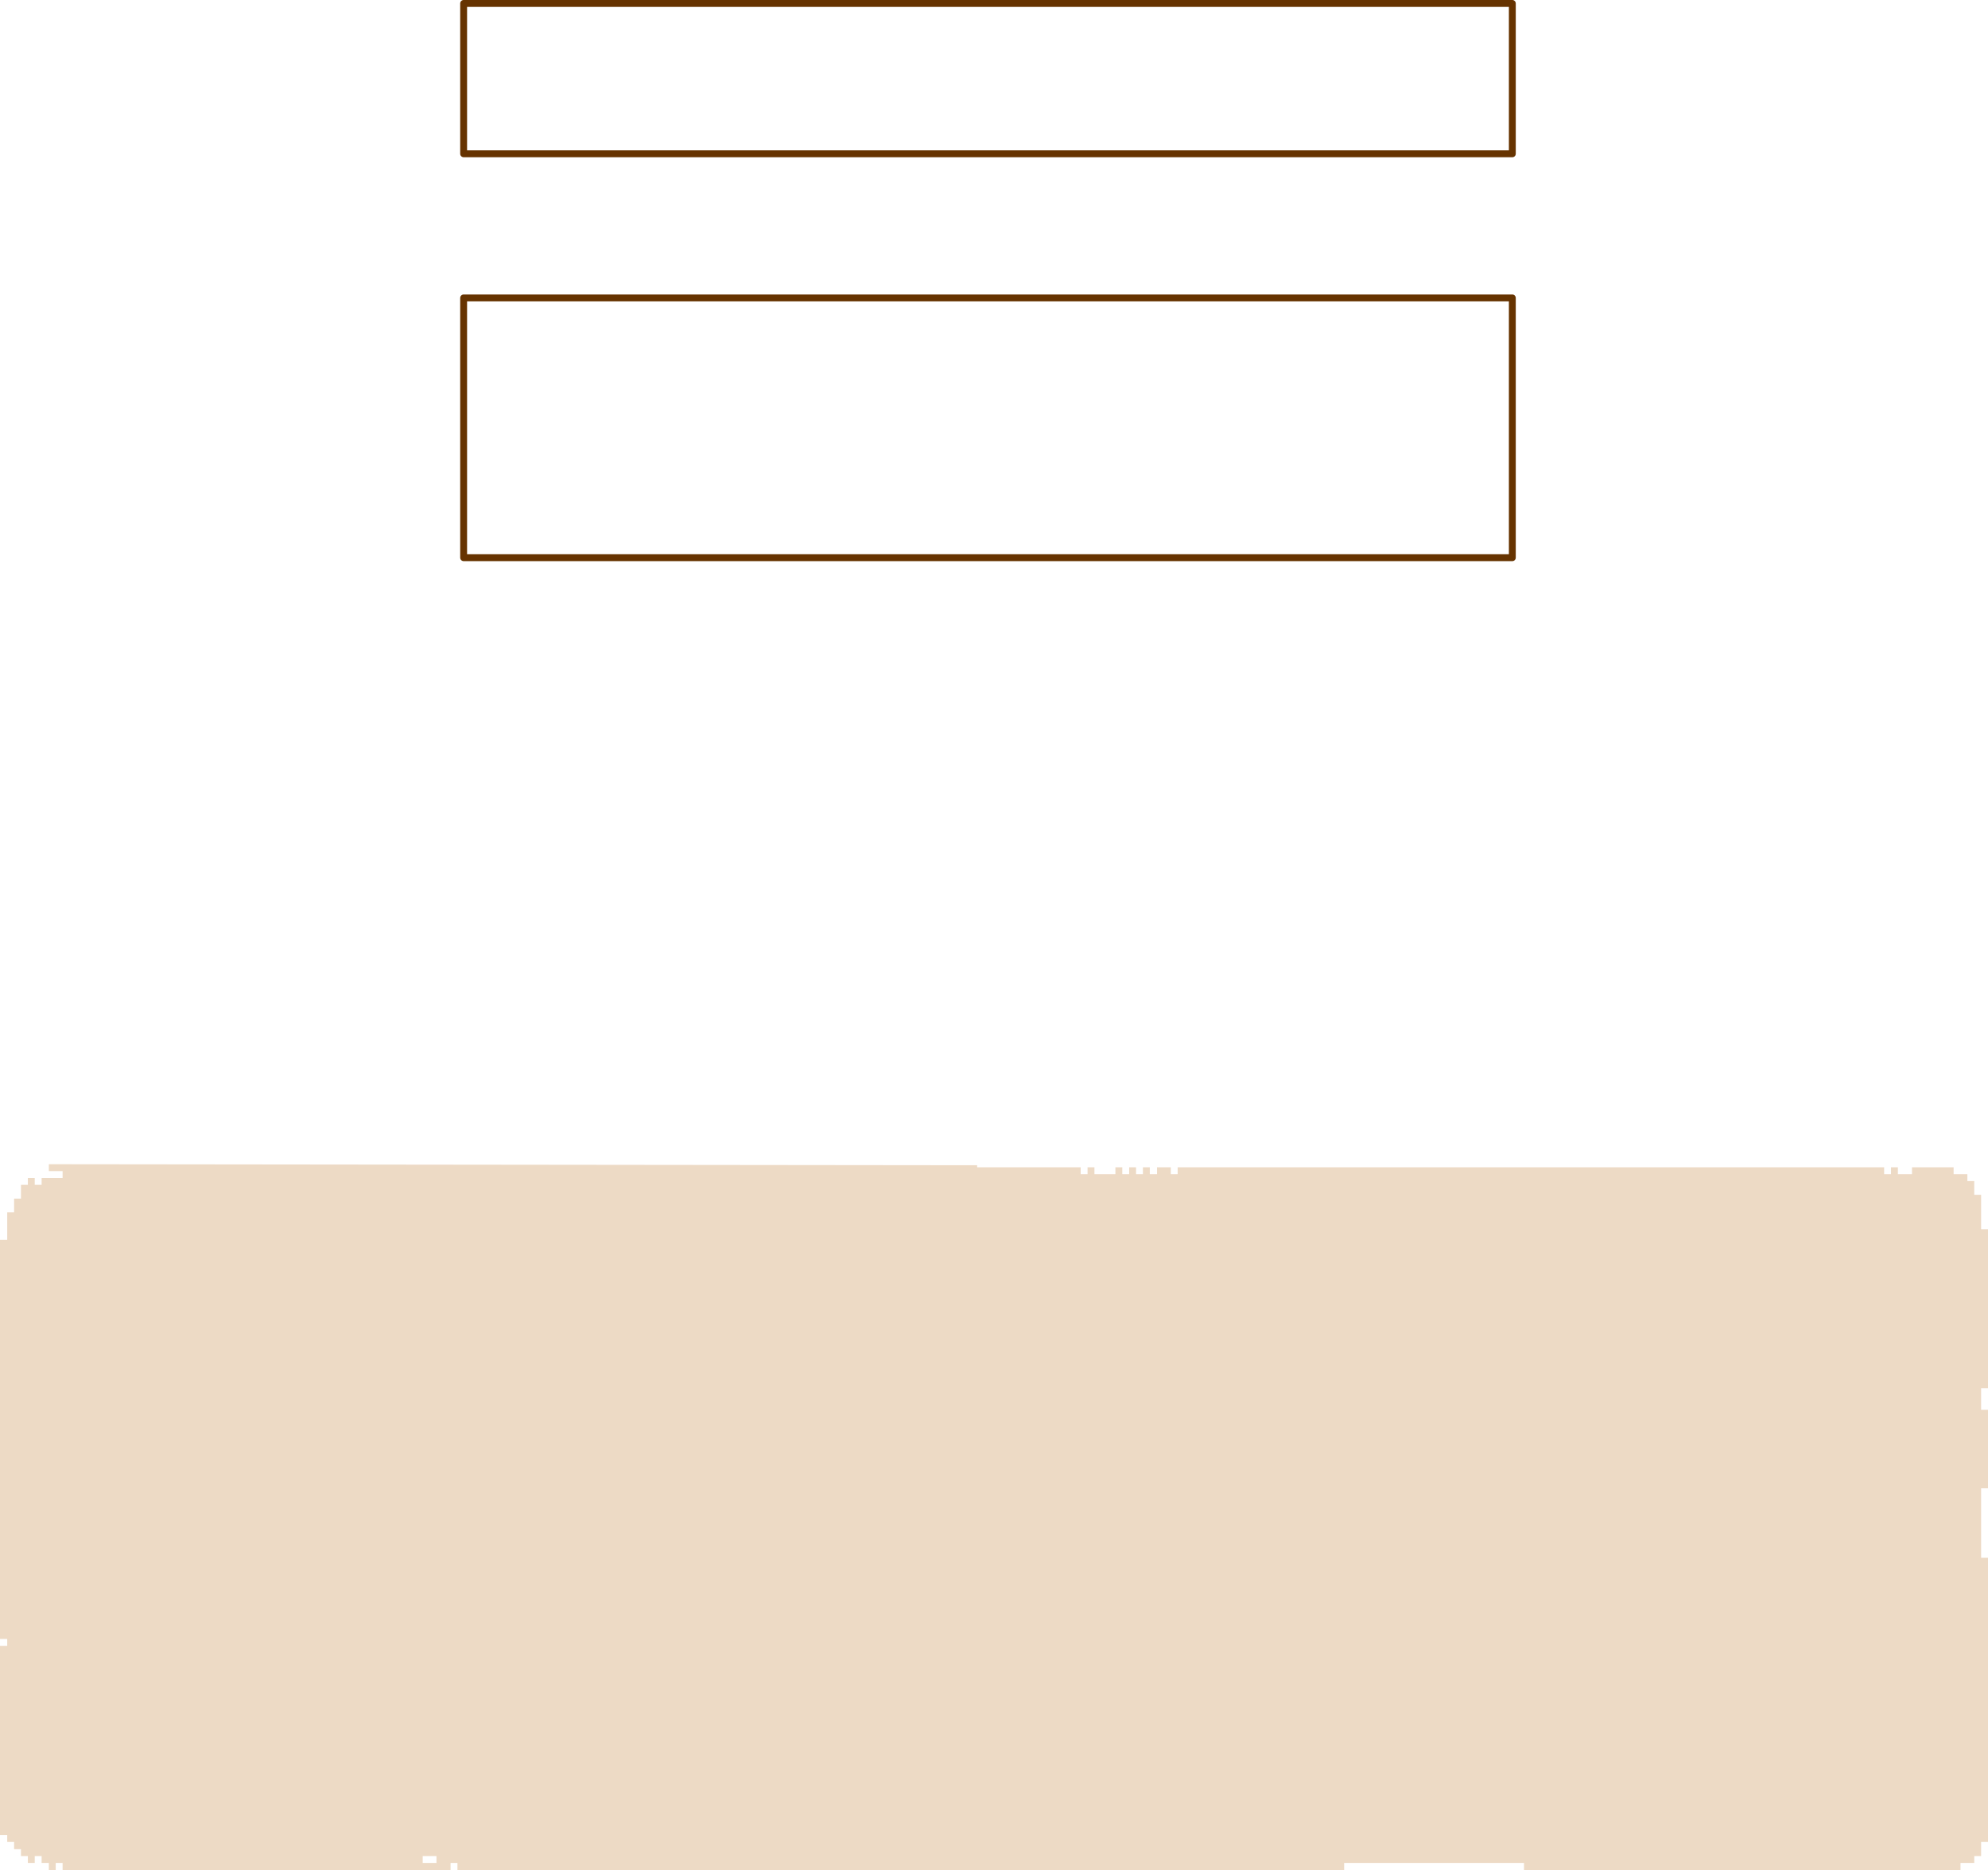 <?xml version="1.0" encoding="UTF-8" standalone="no"?>
<svg xmlns:xlink="http://www.w3.org/1999/xlink" height="271.8px" width="289.0px" xmlns="http://www.w3.org/2000/svg">
  <g transform="matrix(1.0, 0.0, 0.0, 1.0, 0.15, 170.1)">
    <path d="M156.95 -0.45 L156.95 0.55 157.95 0.55 157.95 -0.45 158.95 -0.45 158.95 0.55 162.0 0.55 162.0 -0.45 163.0 -0.45 163.0 0.55 164.0 0.55 164.0 -0.45 165.0 -0.45 165.0 0.55 166.0 0.55 166.0 -0.45 167.0 -0.45 167.0 0.55 168.05 0.55 168.05 -0.45 170.05 -0.45 170.05 0.55 171.05 0.55 171.05 -0.45 273.75 -0.45 273.75 0.55 274.75 0.55 274.75 -0.45 275.75 -0.45 275.75 0.55 277.8 0.55 277.8 -0.45 283.85 -0.45 283.85 0.55 285.85 0.55 285.85 1.55 286.85 1.55 286.85 3.55 287.85 3.55 287.85 8.55 288.85 8.55 288.85 31.65 287.85 31.65 287.85 34.8 288.85 34.8 288.85 46.2 287.85 46.2 287.85 56.3 288.85 56.3 288.85 97.6 287.85 97.6 287.85 99.65 286.85 99.65 286.85 100.65 284.85 100.65 284.85 101.7 221.4 101.7 221.4 100.65 195.25 100.65 195.25 101.7 66.35 101.7 66.35 100.65 65.35 100.65 65.35 101.7 8.95 101.7 8.95 100.65 7.95 100.65 7.95 101.7 6.95 101.7 6.95 100.65 5.9 100.65 5.9 99.65 4.9 99.65 4.9 100.65 3.9 100.65 3.9 99.65 2.9 99.65 2.9 98.65 1.9 98.65 1.9 97.6 0.9 97.6 0.9 96.6 -0.15 96.6 -0.15 69.1 0.9 69.1 0.9 68.1 -0.15 68.1 -0.15 10.1 0.9 10.1 0.9 6.1 1.9 6.1 1.9 4.1 2.9 4.1 2.9 2.1 3.9 2.1 3.9 1.1 4.9 1.1 4.9 2.1 5.9 2.1 5.9 1.1 8.95 1.1 8.95 0.1 6.95 0.1 6.95 -0.9 141.9 -0.75 141.9 -0.45 156.95 -0.45 M63.3 100.65 L63.3 99.65 61.3 99.65 61.3 100.65 63.3 100.65" fill="#eddac5" fill-rule="evenodd" stroke="none"/>
    <path d="M219.7 -147.75 L67.25 -147.75 67.25 -169.6 219.7 -169.6 219.7 -147.75 Z" fill="none" stroke="#663300" stroke-linecap="round" stroke-linejoin="round" stroke-width="1.0"/>
    <path d="M219.7 -89.05 L67.25 -89.05 67.25 -126.8 219.7 -126.8 219.7 -89.05 Z" fill="none" stroke="#663300" stroke-linecap="round" stroke-linejoin="round" stroke-width="1.0"/>
  </g>
</svg>
